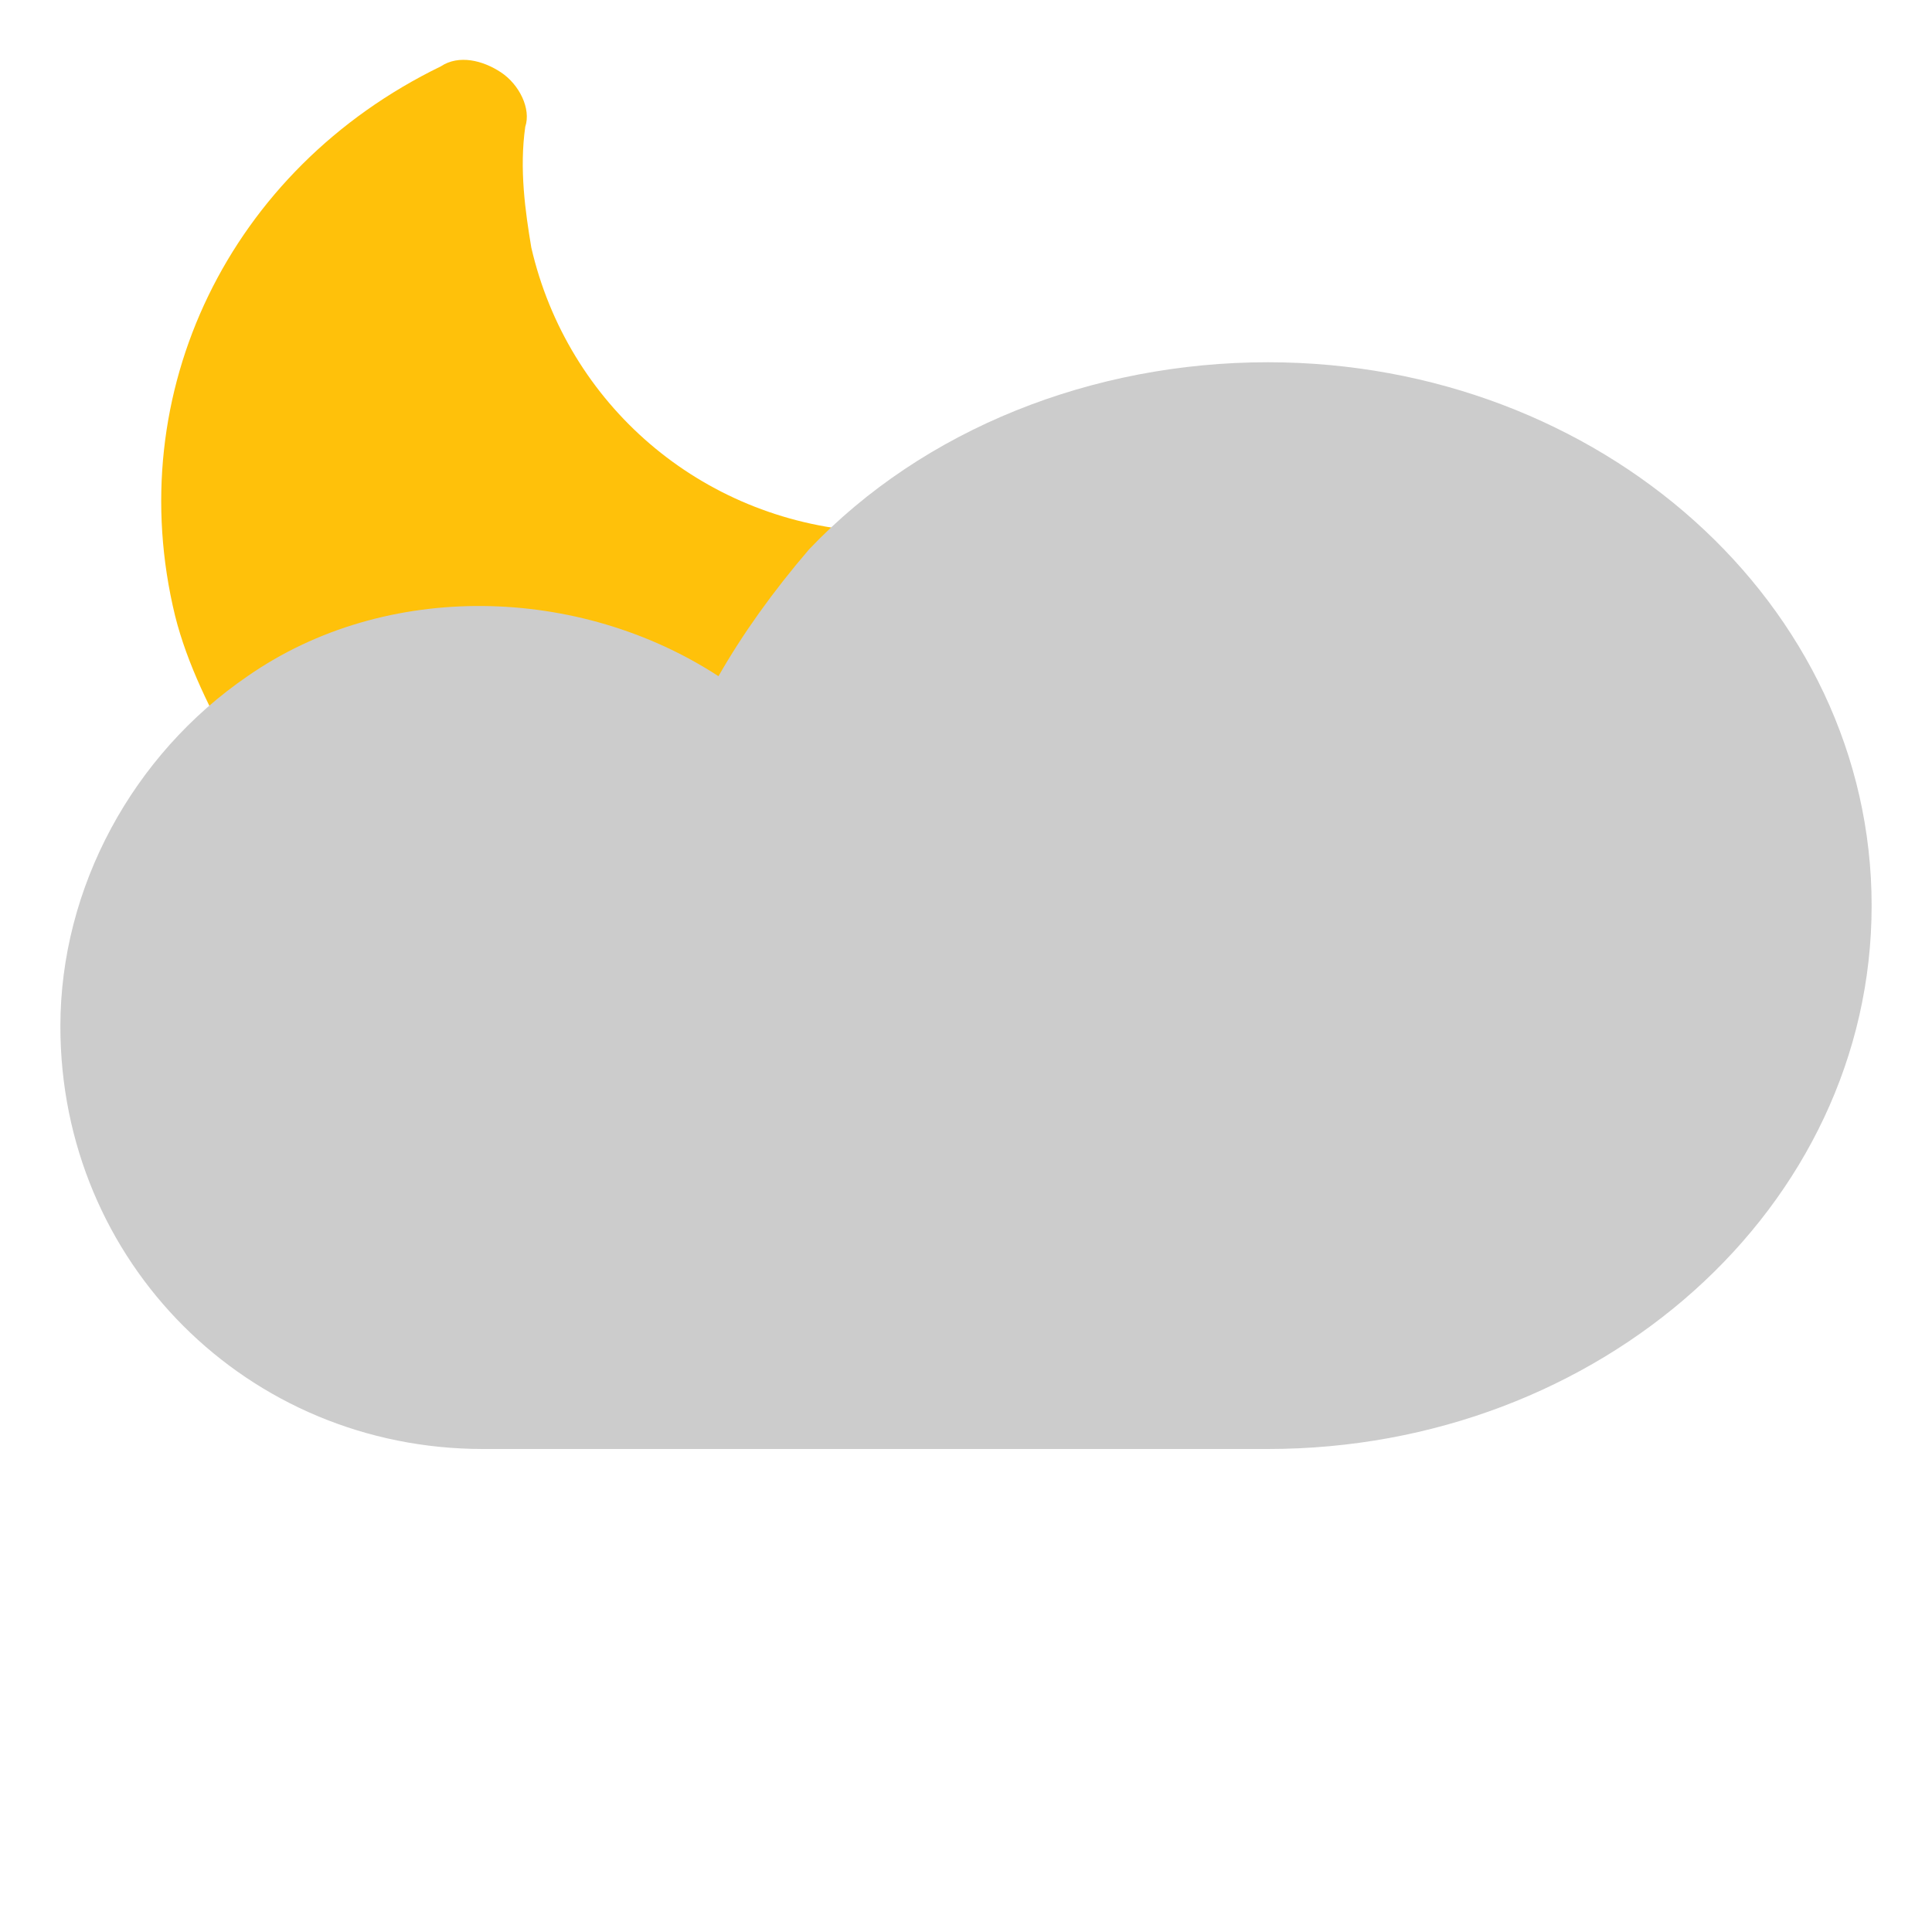 <?xml version="1.0" encoding="UTF-8" standalone="no"?>
<svg
   xmlns:dc="http://purl.org/dc/elements/1.1/"
   xmlns:cc="http://creativecommons.org/ns#"
   xmlns:rdf="http://www.w3.org/1999/02/22-rdf-syntax-ns#"
   xmlns:svg="http://www.w3.org/2000/svg"
   xmlns="http://www.w3.org/2000/svg"
   xmlns:sodipodi="http://sodipodi.sourceforge.net/DTD/sodipodi-0.dtd"
   xmlns:inkscape="http://www.inkscape.org/namespaces/inkscape"
   enable-background="new 0 0 32 32"
   version="1.1"
   viewBox="0 0 32 32"
   xml:space="preserve"
   id="svg37"
   sodipodi:docname="partially_cloudy_night.svg"
   inkscape:version="0.92.2 5c3e80d, 2017-08-06"><defs
     id="defs41" /><sodipodi:namedview
     pagecolor="#ffffff"
     bordercolor="#666666"
     borderopacity="1"
     objecttolerance="10"
     gridtolerance="10"
     guidetolerance="10"
     inkscape:pageopacity="0"
     inkscape:pageshadow="2"
     inkscape:window-width="726"
     inkscape:window-height="480"
     id="namedview39"
     showgrid="false"
     inkscape:zoom="7.375"
     inkscape:cx="16"
     inkscape:cy="16"
     inkscape:window-x="0"
     inkscape:window-y="0"
     inkscape:window-maximized="0"
     inkscape:current-layer="svg37" /><g
     id="Layer_2" /><g
     id="Layer_3" /><g
     id="Layer_4" /><g
     id="Layer_5" /><g
     id="Layer_6" /><g
     id="Layer_7" /><g
     id="Layer_8" /><g
     id="Layer_9" /><g
     id="Layer_10" /><g
     id="Layer_11" /><g
     id="Layer_12" /><g
     id="Layer_13" /><g
     id="Layer_14" /><g
     id="Layer_15" /><g
     id="Layer_16" /><g
     id="Layer_17" /><g
     id="Layer_18"><g
       id="g22"><g
         id="g20"><path
           d="m 14.9,10.5 c -0.8,0.8 -1.3,1.7 -1.6,2.6 -0.1,0.3 -0.4,0.6 -0.7,0.7 -0.1,0 -0.2,0 -0.2,0 -0.3,0 -0.5,-0.1 -0.7,-0.3 C 10.7,12.5 9.4,12 8,12 7,12 6,12.3 5.2,12.8 5,13 4.7,13.1 4.5,13 4.2,12.9 4,12.8 3.9,12.5 3.5,11.8 3.1,11 2.9,10.2 2,6.5 3.8,2.8 7.3,1.1 7.6,0.9 8,1 8.3,1.2 c 0.3,0.2 0.5,0.6 0.4,0.9 -0.1,0.7 0,1.4 0.1,2 0.6,2.6 2.8,4.5 5.5,4.7 0.4,0 0.7,0.3 0.9,0.7 0,0.3 -0.1,0.8 -0.3,1 z"
           id="path18"
           inkscape:connector-curvature="0"
           style="fill:#ffc10a" /></g></g><g
       id="g26"
       style="fill:#cccccc"><path
         d="m 31,15 c 0,5 -4.5,9 -10,9 H 8 C 4.1,24 1,20.9 1,17 1,14.7 2.2,12.5 4.1,11.2 6.4,9.6 9.6,9.7 11.9,11.2 12.3,10.5 12.8,9.8 13.4,9.1 15.3,7.1 18.1,6 21,6 c 5.5,0 10,4 10,9 z"
         id="path24"
         inkscape:connector-curvature="0"
         style="fill:#cccccc" /></g></g><g
     id="Layer_19" /><g
     id="Layer_20" /><g
     id="Layer_21" /><g
     id="Layer_22" /><g
     id="Layer_23" /><g
     id="Layer_24" /><g
     id="Layer_25" /><g
     id="Wearher" /></svg>